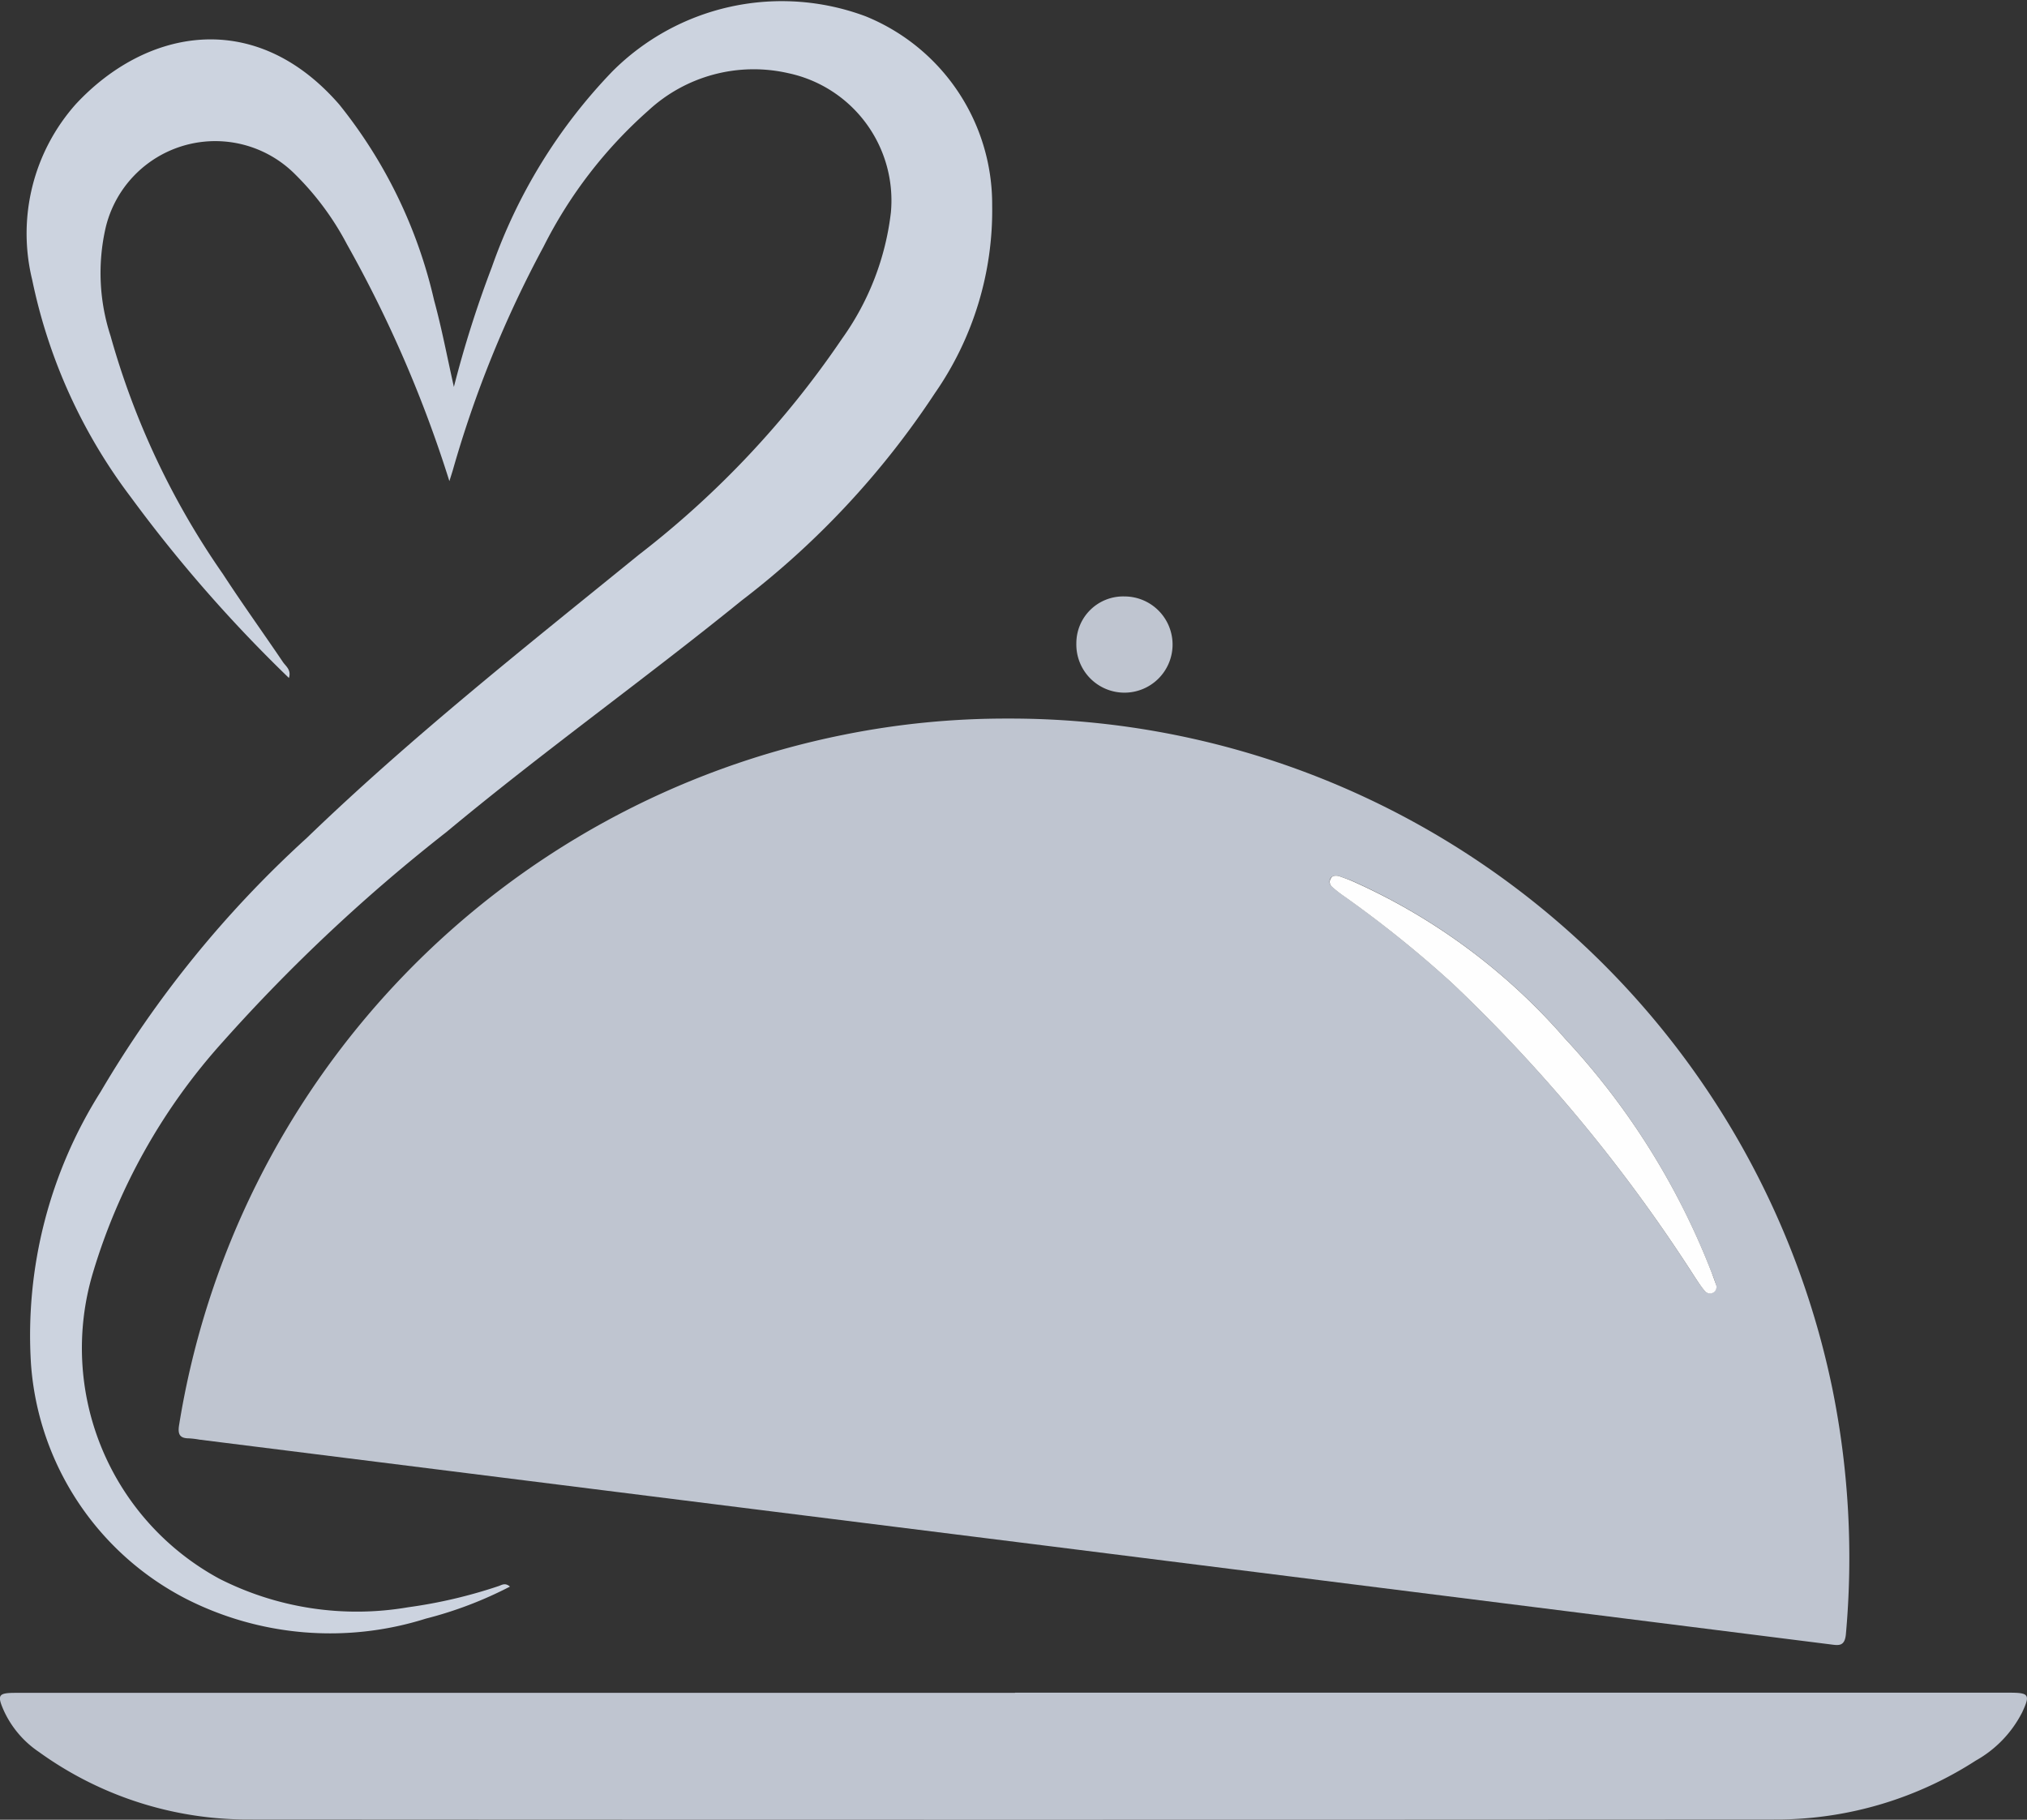<svg xmlns="http://www.w3.org/2000/svg" width="49.455" height="44.404" viewBox="0 0 49.455 44.404">
  <rect x="0" y="0" width="49.455" height="44.404" fill="#333333" stroke="none"/>
  <g id="Group_154678" data-name="Group 154678" transform="translate(-467.95 -1126.437)">
    <path id="Path_155438" data-name="Path 155438" d="M515.863,1202.727a20.483,20.483,0,0,1,20.125,16.385,20.772,20.772,0,0,1,.324,5.951c-.027.314-.18.281-.382.255l-4.373-.551-7.287-.916-7.36-.926-7.287-.912-7.324-.919-6.158-.772a2.157,2.157,0,0,0-.255-.031c-.226,0-.277-.1-.242-.321a20.5,20.5,0,0,1,16.241-16.853A20.017,20.017,0,0,1,515.863,1202.727Zm8.072,3.839c-.094-.014-.158,0-.193.052a.154.154,0,0,0,.018.2,2.788,2.788,0,0,0,.287.227,27.557,27.557,0,0,1,2.658,2.137,38.657,38.657,0,0,1,5.918,7.169c.075.111.148.225.233.328a.169.169,0,0,0,.231.04.16.16,0,0,0,.047-.2c-.028-.094-.061-.186-.1-.276a17.849,17.849,0,0,0-3.579-5.713,14.885,14.885,0,0,0-5.21-3.851C524.138,1206.637,524.021,1206.6,523.935,1206.566Z" transform="translate(-23.325 -58.756)" fill="#ccd3df" opacity="0.91"/>
    <path id="Path_155439" data-name="Path 155439" d="M495.389,1184.24a9.58,9.58,0,0,1-2.053.782,7.755,7.755,0,0,1-5.855-.486,7.011,7.011,0,0,1-3.778-5.728,11.121,11.121,0,0,1,1.7-6.643,26.538,26.538,0,0,1,5.028-6.192c2.559-2.47,5.347-4.671,8.1-6.909a22.824,22.824,0,0,0,4.961-5.276,6.6,6.6,0,0,0,1.191-3.078,3.176,3.176,0,0,0-2.506-3.4,3.784,3.784,0,0,0-3.411.912,11.067,11.067,0,0,0-2.56,3.327,27.182,27.182,0,0,0-2.214,5.459c-.031.1-.065.207-.081.257a30.3,30.3,0,0,0-2.5-5.781,6.919,6.919,0,0,0-1.264-1.706,2.749,2.749,0,0,0-4.623,1.306,4.951,4.951,0,0,0,.12,2.637,19.221,19.221,0,0,0,2.741,5.81c.473.728.982,1.433,1.468,2.153.07.1.205.189.143.384a34.554,34.554,0,0,1-3.858-4.413,13.206,13.206,0,0,1-2.405-5.3,4.749,4.749,0,0,1,1.063-4.288c1.711-1.842,4.37-2.361,6.429.009a11.823,11.823,0,0,1,2.314,4.78c.184.67.312,1.355.482,2.11a26.751,26.751,0,0,1,.927-2.925,13.153,13.153,0,0,1,2.941-4.775,5.841,5.841,0,0,1,6.178-1.343,4.95,4.95,0,0,1,3.087,4.607,7.814,7.814,0,0,1-1.4,4.593,20.676,20.676,0,0,1-4.71,5.054c-2.369,1.921-4.854,3.694-7.2,5.647a41.828,41.828,0,0,0-5.458,5.12,14.7,14.7,0,0,0-3.174,5.647,6.4,6.4,0,0,0,3.09,7.459,7.407,7.407,0,0,0,4.606.694,12.027,12.027,0,0,0,2.212-.519C495.2,1184.194,495.278,1184.144,495.389,1184.24Z" transform="translate(-14.997 -19.088)" fill="#ccd3df"/>
    <path id="Path_155440" data-name="Path 155440" d="M506.176,1280.271H530.44c.478,0,.51.048.307.482a2.808,2.808,0,0,1-1.131,1.175,8.979,8.979,0,0,1-4.786,1.437q-18.694.011-37.388,0a8.7,8.7,0,0,1-5.083-1.649,2.439,2.439,0,0,1-.849-.994c-.178-.4-.142-.447.291-.447h24.374Z" transform="translate(-13.461 -112.53)" fill="#ccd3df" opacity="0.91"/>
    <path id="Path_155441" data-name="Path 155441" d="M567.08,1194.147a1.142,1.142,0,0,1,1.172-1.143,1.174,1.174,0,1,1-1.172,1.143Z" transform="translate(-72.869 -52.013)" fill="#ccd3df" opacity="0.91"/>
    <path id="Path_155442" data-name="Path 155442" d="M587.454,1215.239c.086.032.2.07.315.118a14.885,14.885,0,0,1,5.21,3.851,17.85,17.85,0,0,1,3.579,5.713c.035.091.068.183.1.276a.16.16,0,0,1-.047.2.169.169,0,0,1-.231-.04c-.085-.1-.158-.217-.233-.328a38.654,38.654,0,0,0-5.918-7.169,27.551,27.551,0,0,0-2.658-2.137,2.781,2.781,0,0,1-.287-.227.155.155,0,0,1-.018-.2C587.3,1215.235,587.36,1215.225,587.454,1215.239Z" transform="translate(-86.845 -67.428)" fill="#fefefe"/>
  </g>
</svg>
